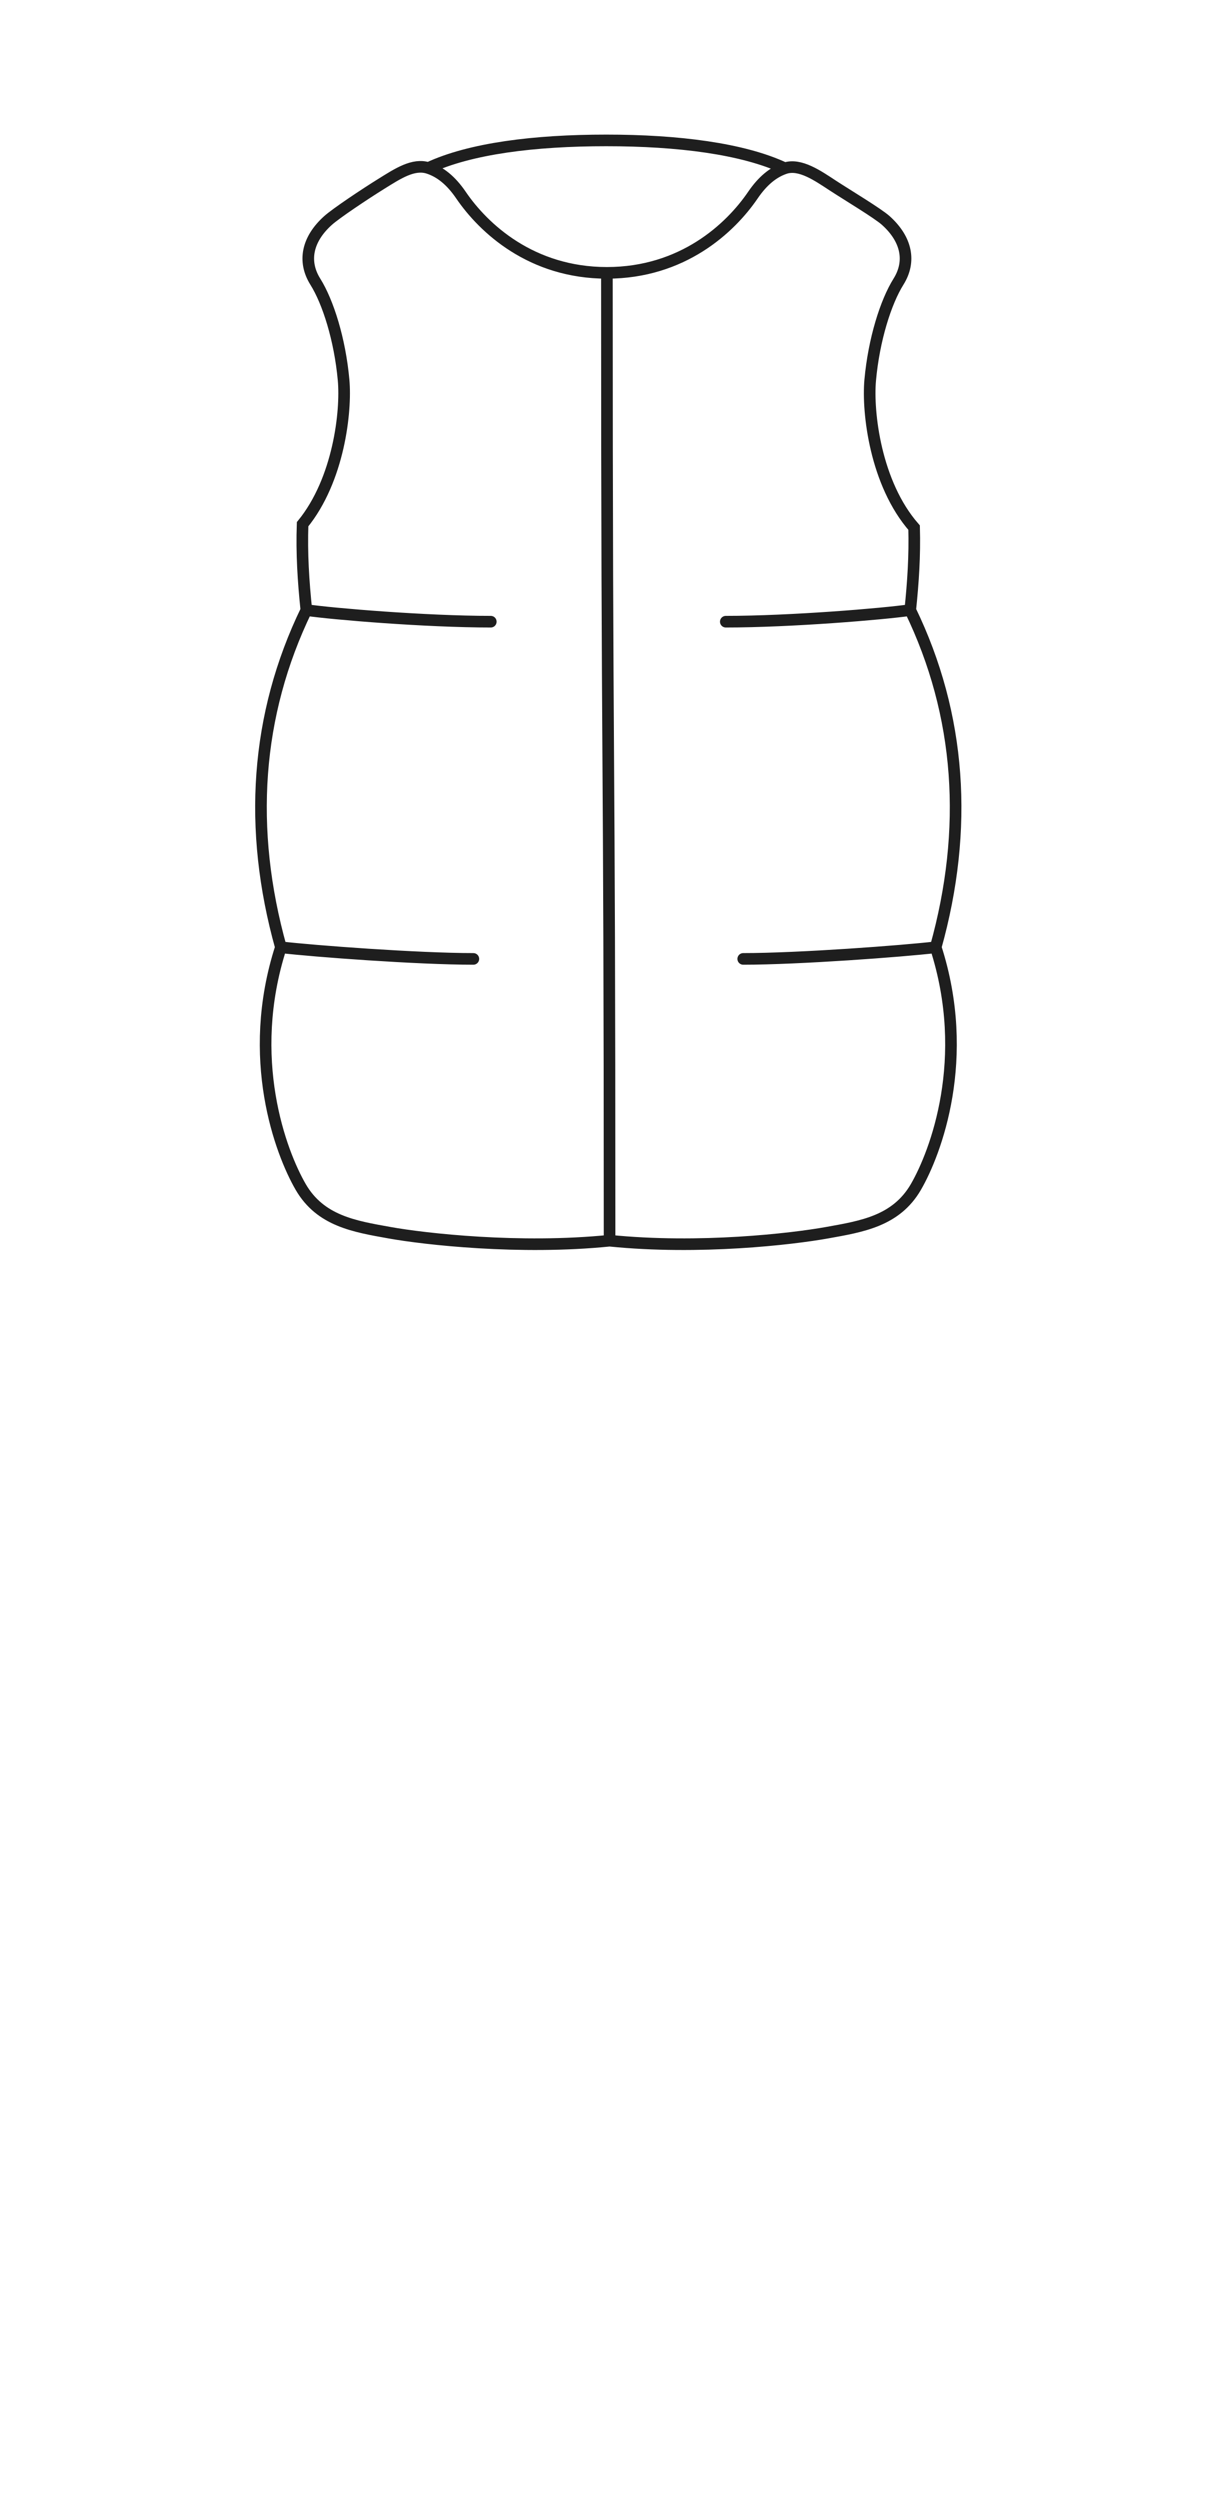 <svg width="63" height="129" viewBox="0 0 63 129" fill="none" xmlns="http://www.w3.org/2000/svg">
<path d="M14.505 48.879C12.653 54.616 14.505 59.483 15.527 61.245C16.549 63.006 18.311 63.284 20.119 63.608C21.927 63.933 26.834 64.489 31.478 64.019M14.505 48.879C12.802 42.783 13.196 36.894 15.82 31.479M14.505 48.879C16.218 49.079 21.564 49.479 24.444 49.479M15.82 31.479C17.194 31.679 21.984 32.079 25.344 32.079M15.82 31.479C15.664 29.987 15.573 28.546 15.626 27.05C17.498 24.758 17.889 21.221 17.743 19.613C17.553 17.512 16.938 15.579 16.283 14.534C15.629 13.489 15.862 12.345 16.938 11.379C17.355 11.004 18.85 10.008 19.693 9.485C20.536 8.962 21.344 8.423 22.116 8.67M31.478 64.019C36.123 64.489 40.897 63.933 42.705 63.608C44.513 63.284 46.275 63.006 47.297 61.245C48.319 59.483 50.171 54.616 48.319 48.879M31.478 64.019C31.478 36.135 31.34 41.962 31.34 14.079M48.319 48.879C50.022 42.783 49.628 36.894 47.004 31.479M48.319 48.879C46.606 49.079 41.26 49.479 38.38 49.479M47.004 31.479C45.63 31.679 40.84 32.079 37.48 32.079M47.004 31.479C47.154 30.045 47.244 28.66 47.204 27.226C45.203 24.944 44.788 21.263 44.937 19.613C45.128 17.512 45.743 15.579 46.397 14.534C47.052 13.489 46.819 12.345 45.743 11.379C45.325 11.004 43.758 10.066 43.002 9.572C42.246 9.078 41.311 8.418 40.529 8.683M31.34 14.079C27.439 14.079 24.971 11.779 23.803 10.066C23.288 9.31 22.725 8.865 22.116 8.67M31.34 14.079C35.242 14.079 37.714 11.779 38.881 10.066C39.385 9.326 39.934 8.884 40.529 8.683M40.529 8.683C38.367 7.668 35.013 7.245 31.305 7.245C27.602 7.245 24.278 7.658 22.116 8.67" stroke="#1E1E1E" stroke-width="0.6" stroke-linecap="round"/>
</svg>
